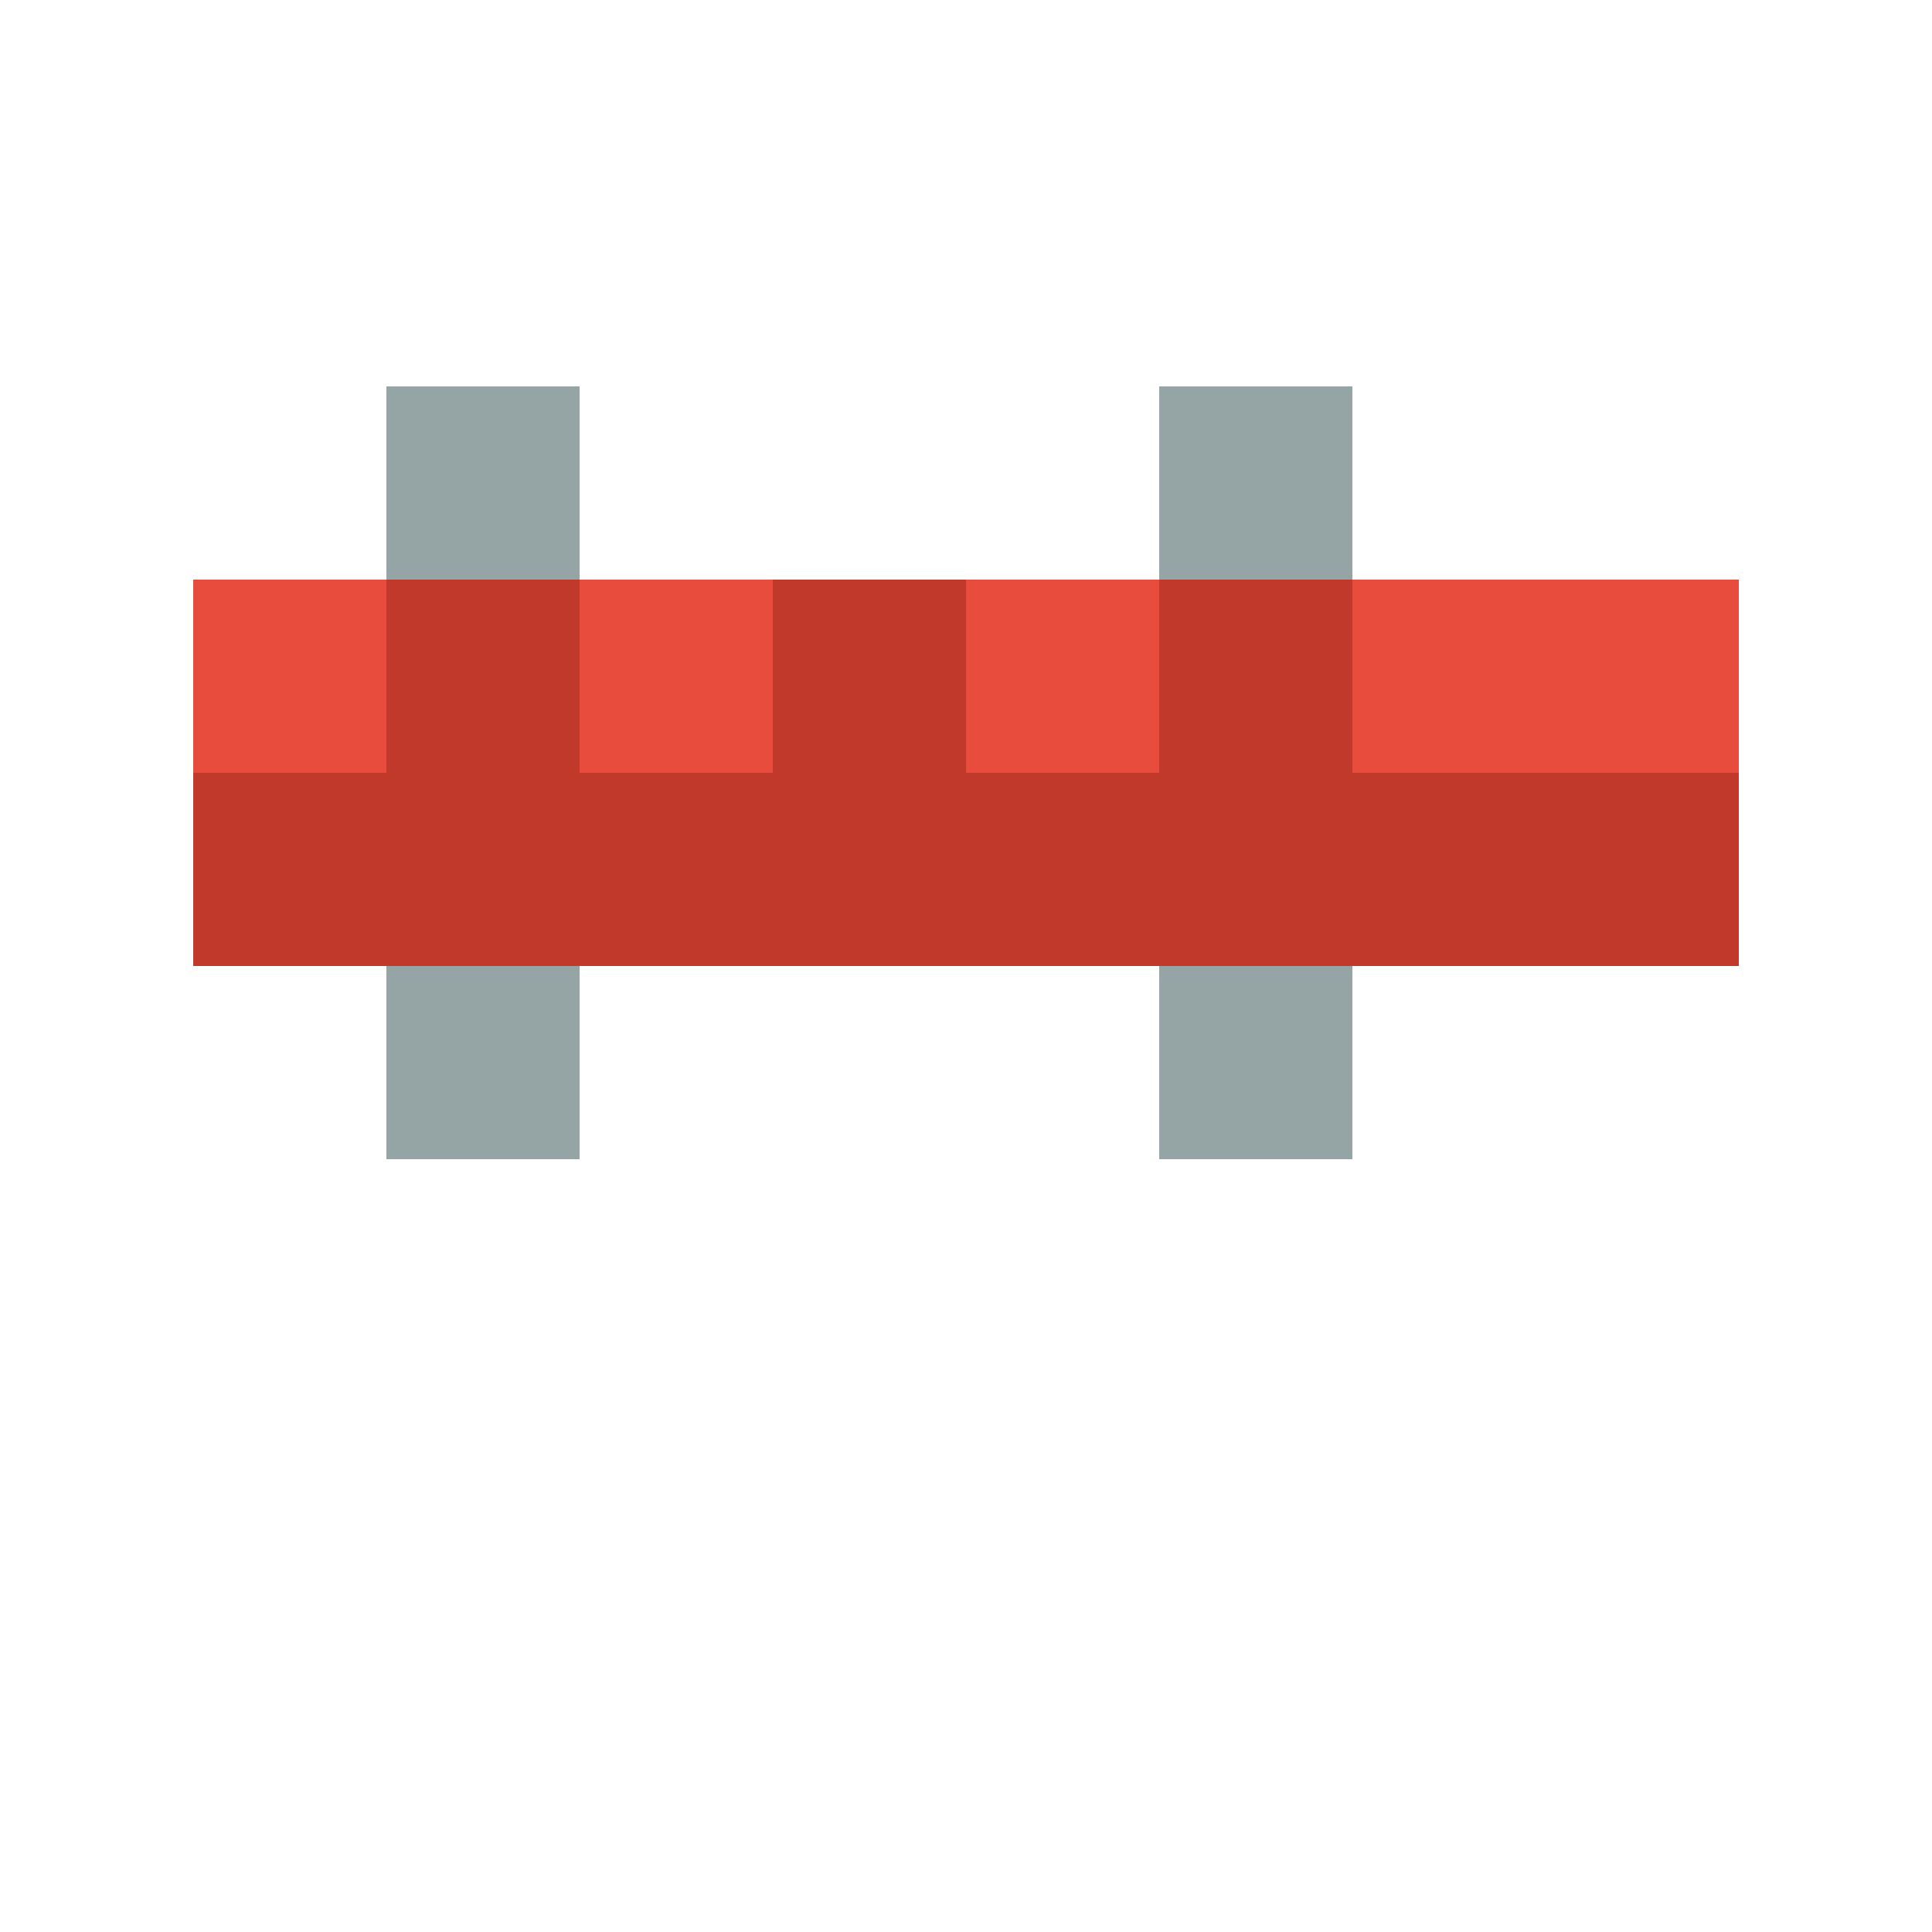 <?xml version="1.0" encoding="UTF-8"?>
<svg width="40" height="40" viewBox="0 0 40 40" xmlns="http://www.w3.org/2000/svg">
    <!-- Пиксельный барьер -->
    <g transform="scale(4)">
        <!-- Основная форма (8x4 пикселей) -->
        <rect x="1" y="3" width="8" height="1" fill="#e74c3c"/>
        <rect x="1" y="4" width="8" height="1" fill="#c0392b"/>
        
        <!-- Полосы -->
        <rect x="2" y="3" width="1" height="1" fill="#c0392b"/>
        <rect x="4" y="3" width="1" height="1" fill="#c0392b"/>
        <rect x="6" y="3" width="1" height="1" fill="#c0392b"/>
        
        <!-- Стойки -->
        <rect x="2" y="2" width="1" height="1" fill="#95a5a6"/>
        <rect x="2" y="5" width="1" height="1" fill="#95a5a6"/>
        <rect x="6" y="2" width="1" height="1" fill="#95a5a6"/>
        <rect x="6" y="5" width="1" height="1" fill="#95a5a6"/>
    </g>
</svg> 